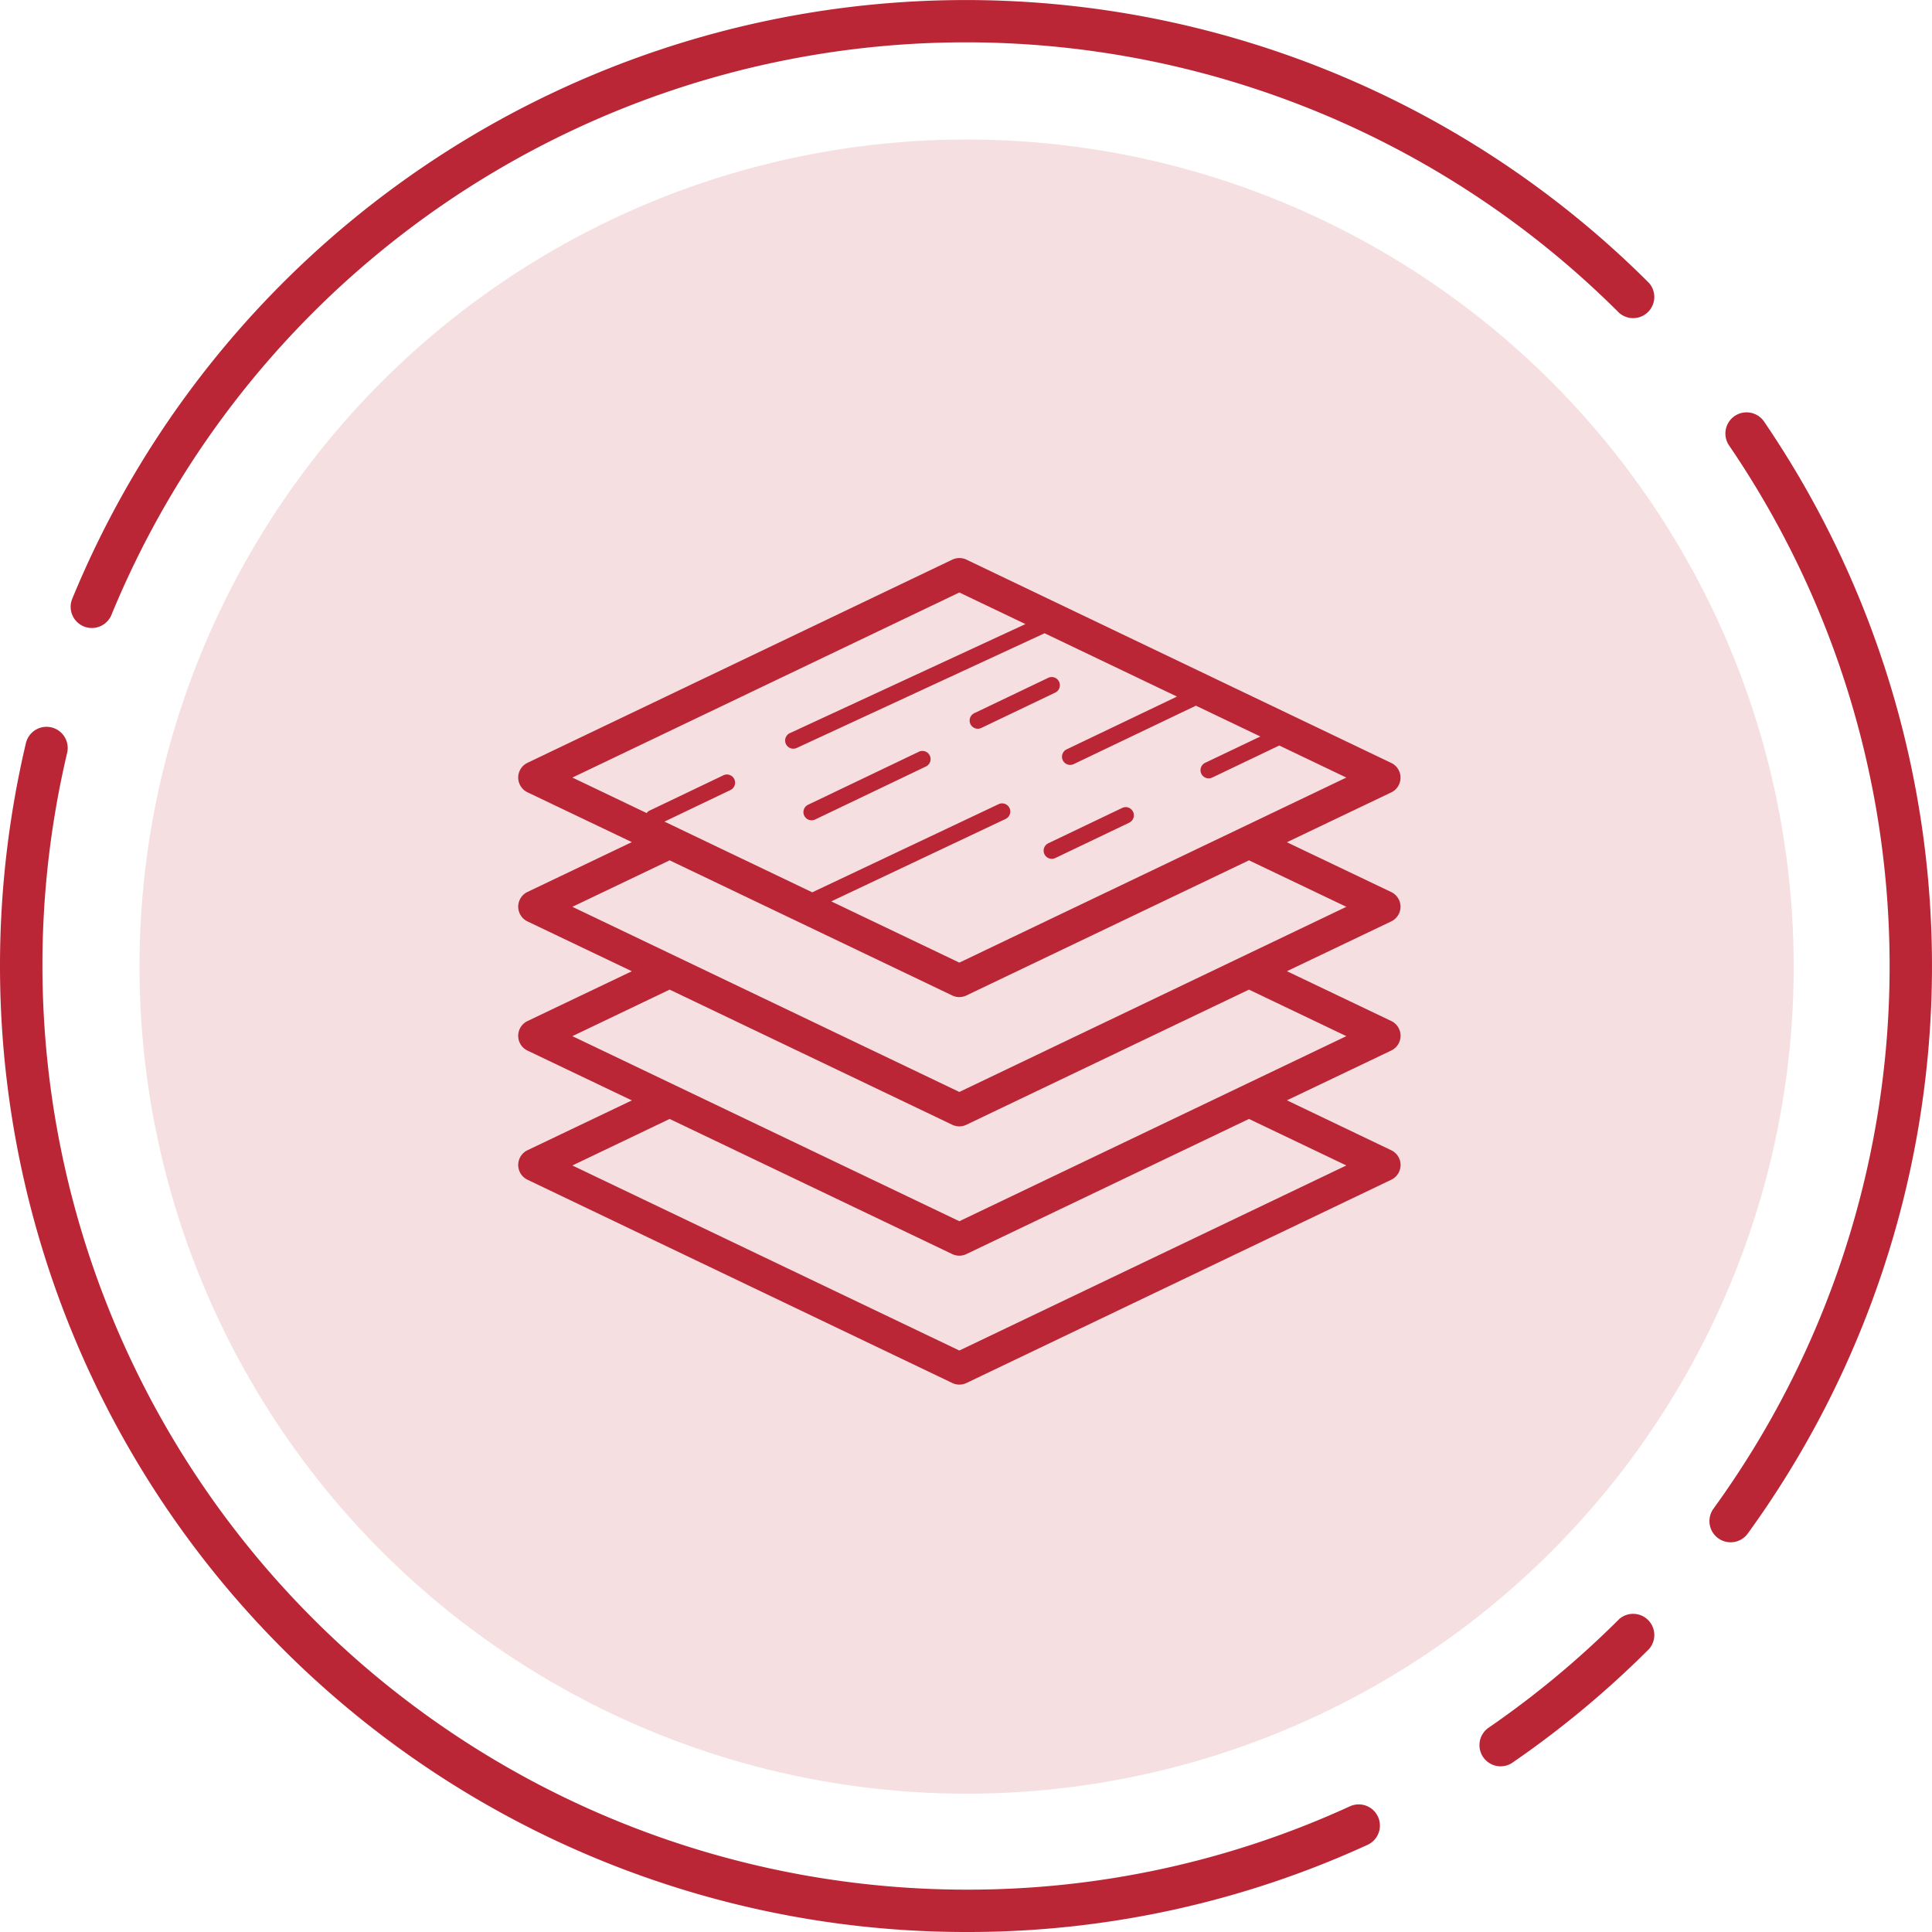 <svg xmlns="http://www.w3.org/2000/svg" width="96.94" height="96.94" viewBox="0 0 96.94 96.94">
  <g id="_1" data-name="1" transform="translate(-255 -1371)">
    <circle id="Ellipse_11" data-name="Ellipse 11" cx="41.5" cy="41.5" r="41.5" transform="translate(262 1378)" fill="#f5dfe1"/>
    <g id="noun_plywood_1590168" transform="translate(281 1399)">
      <path id="Path_8" data-name="Path 8" d="M25.106,16.719l-5.56,2.66a.41.41,0,0,0,.354.74l5.56-2.66a.41.41,0,0,0-.354-.74Zm10.2,2.82-3.707,1.773a.41.41,0,0,0,.176.78.422.422,0,0,0,.178-.04l3.707-1.773a.41.41,0,0,0-.354-.74ZM49.273,24.5a.82.82,0,0,0-.466-.74l-5.236-2.5,5.236-2.5a.82.82,0,0,0,0-1.479L27.491,7.08a.823.823,0,0,0-.708,0L5.467,17.275a.82.82,0,0,0,0,1.479l5.236,2.5-5.236,2.5a.82.82,0,0,0,0,1.479l5.236,2.5-5.236,2.5a.821.821,0,0,0,0,1.481l5.236,2.5-5.236,2.5a.821.821,0,0,0,0,1.48l21.317,10.2a.825.825,0,0,0,.354.08.813.813,0,0,0,.354-.08l21.317-10.2a.819.819,0,0,0,0-1.478l-5.236-2.506,5.236-2.5a.82.82,0,0,0,0-1.479l-5.236-2.5,5.236-2.5A.824.824,0,0,0,49.273,24.5ZM27.136,8.728l3.316,1.586L18.623,15.79a.41.41,0,0,0,.344.744l12.445-5.76,6.644,3.177L32.52,16.6a.41.41,0,0,0,.177.78.419.419,0,0,0,.177-.04l6.132-2.932,3.233,1.546L39.47,17.275a.41.41,0,0,0,.177.78.416.416,0,0,0,.177-.04l3.365-1.609,3.364,1.609L27.136,27.3,20.71,24.228l8.743-4.135a.41.41,0,1,0-.351-.741l-9.346,4.421L12.34,20.225l3.311-1.584a.41.41,0,1,0-.354-.74L11.59,19.674a.4.4,0,0,0-.144.122L7.721,18.015Zm19.418,28.75L27.136,46.764,7.72,37.479,12.6,35.144l14.18,6.781a.825.825,0,0,0,.354.08.813.813,0,0,0,.354-.08l14.18-6.781Zm0-6.488L27.136,40.276,7.72,30.99,12.6,28.655l14.18,6.781a.826.826,0,0,0,.354.081.814.814,0,0,0,.354-.081l14.18-6.781Zm-19.418,2.8L7.72,24.5,12.6,22.168l14.18,6.781a.826.826,0,0,0,.354.081.814.814,0,0,0,.354-.081l14.181-6.781L46.554,24.5Zm.927-18.225a.41.41,0,0,1-.177-.78l3.707-1.773a.41.41,0,1,1,.354.74l-3.707,1.773A.416.416,0,0,1,28.064,15.564Z" transform="translate(-5 -7)" fill="#bb2636"/>
    </g>
    <g id="круг" transform="translate(255 1371)">
      <path id="Path_9" data-name="Path 9" d="M17.74,31.511a1.063,1.063,0,0,1-.983-1.467A48.482,48.482,0,0,1,95.875,14.2a1.063,1.063,0,0,1-1.5,1.5A46.357,46.357,0,0,0,18.724,30.852,1.063,1.063,0,0,1,17.74,31.511Z" transform="translate(-13.132)" fill="#bb2636"/>
      <path id="Path_10" data-name="Path 10" d="M48.47,232.015A48.469,48.469,0,0,1,0,183.545a48.7,48.7,0,0,1,1.3-11.183,1.063,1.063,0,1,1,2.069.489,46.386,46.386,0,0,0,45.1,57.039,45.968,45.968,0,0,0,19.27-4.184,1.063,1.063,0,0,1,.885,1.933A48.079,48.079,0,0,1,48.47,232.015Z" transform="translate(0 -135.075)" fill="#bb2636"/>
      <path id="Path_11" data-name="Path 11" d="M350.238,388.38a1.063,1.063,0,0,1-.6-1.939,46.67,46.67,0,0,0,6.55-5.449,1.063,1.063,0,0,1,1.5,1.5,48.825,48.825,0,0,1-6.849,5.7A1.059,1.059,0,0,1,350.238,388.38Z" transform="translate(-274.944 -299.753)" fill="#bb2636"/>
      <path id="Path_12" data-name="Path 12" d="M404.534,154.021a1.063,1.063,0,0,1-.859-1.688,46.366,46.366,0,0,0,.783-53.345,1.063,1.063,0,0,1,1.755-1.2,48.492,48.492,0,0,1-.819,55.795A1.062,1.062,0,0,1,404.534,154.021Z" transform="translate(-317.699 -76.635)" fill="#bb2636"/>
    </g>
  </g>
</svg>
